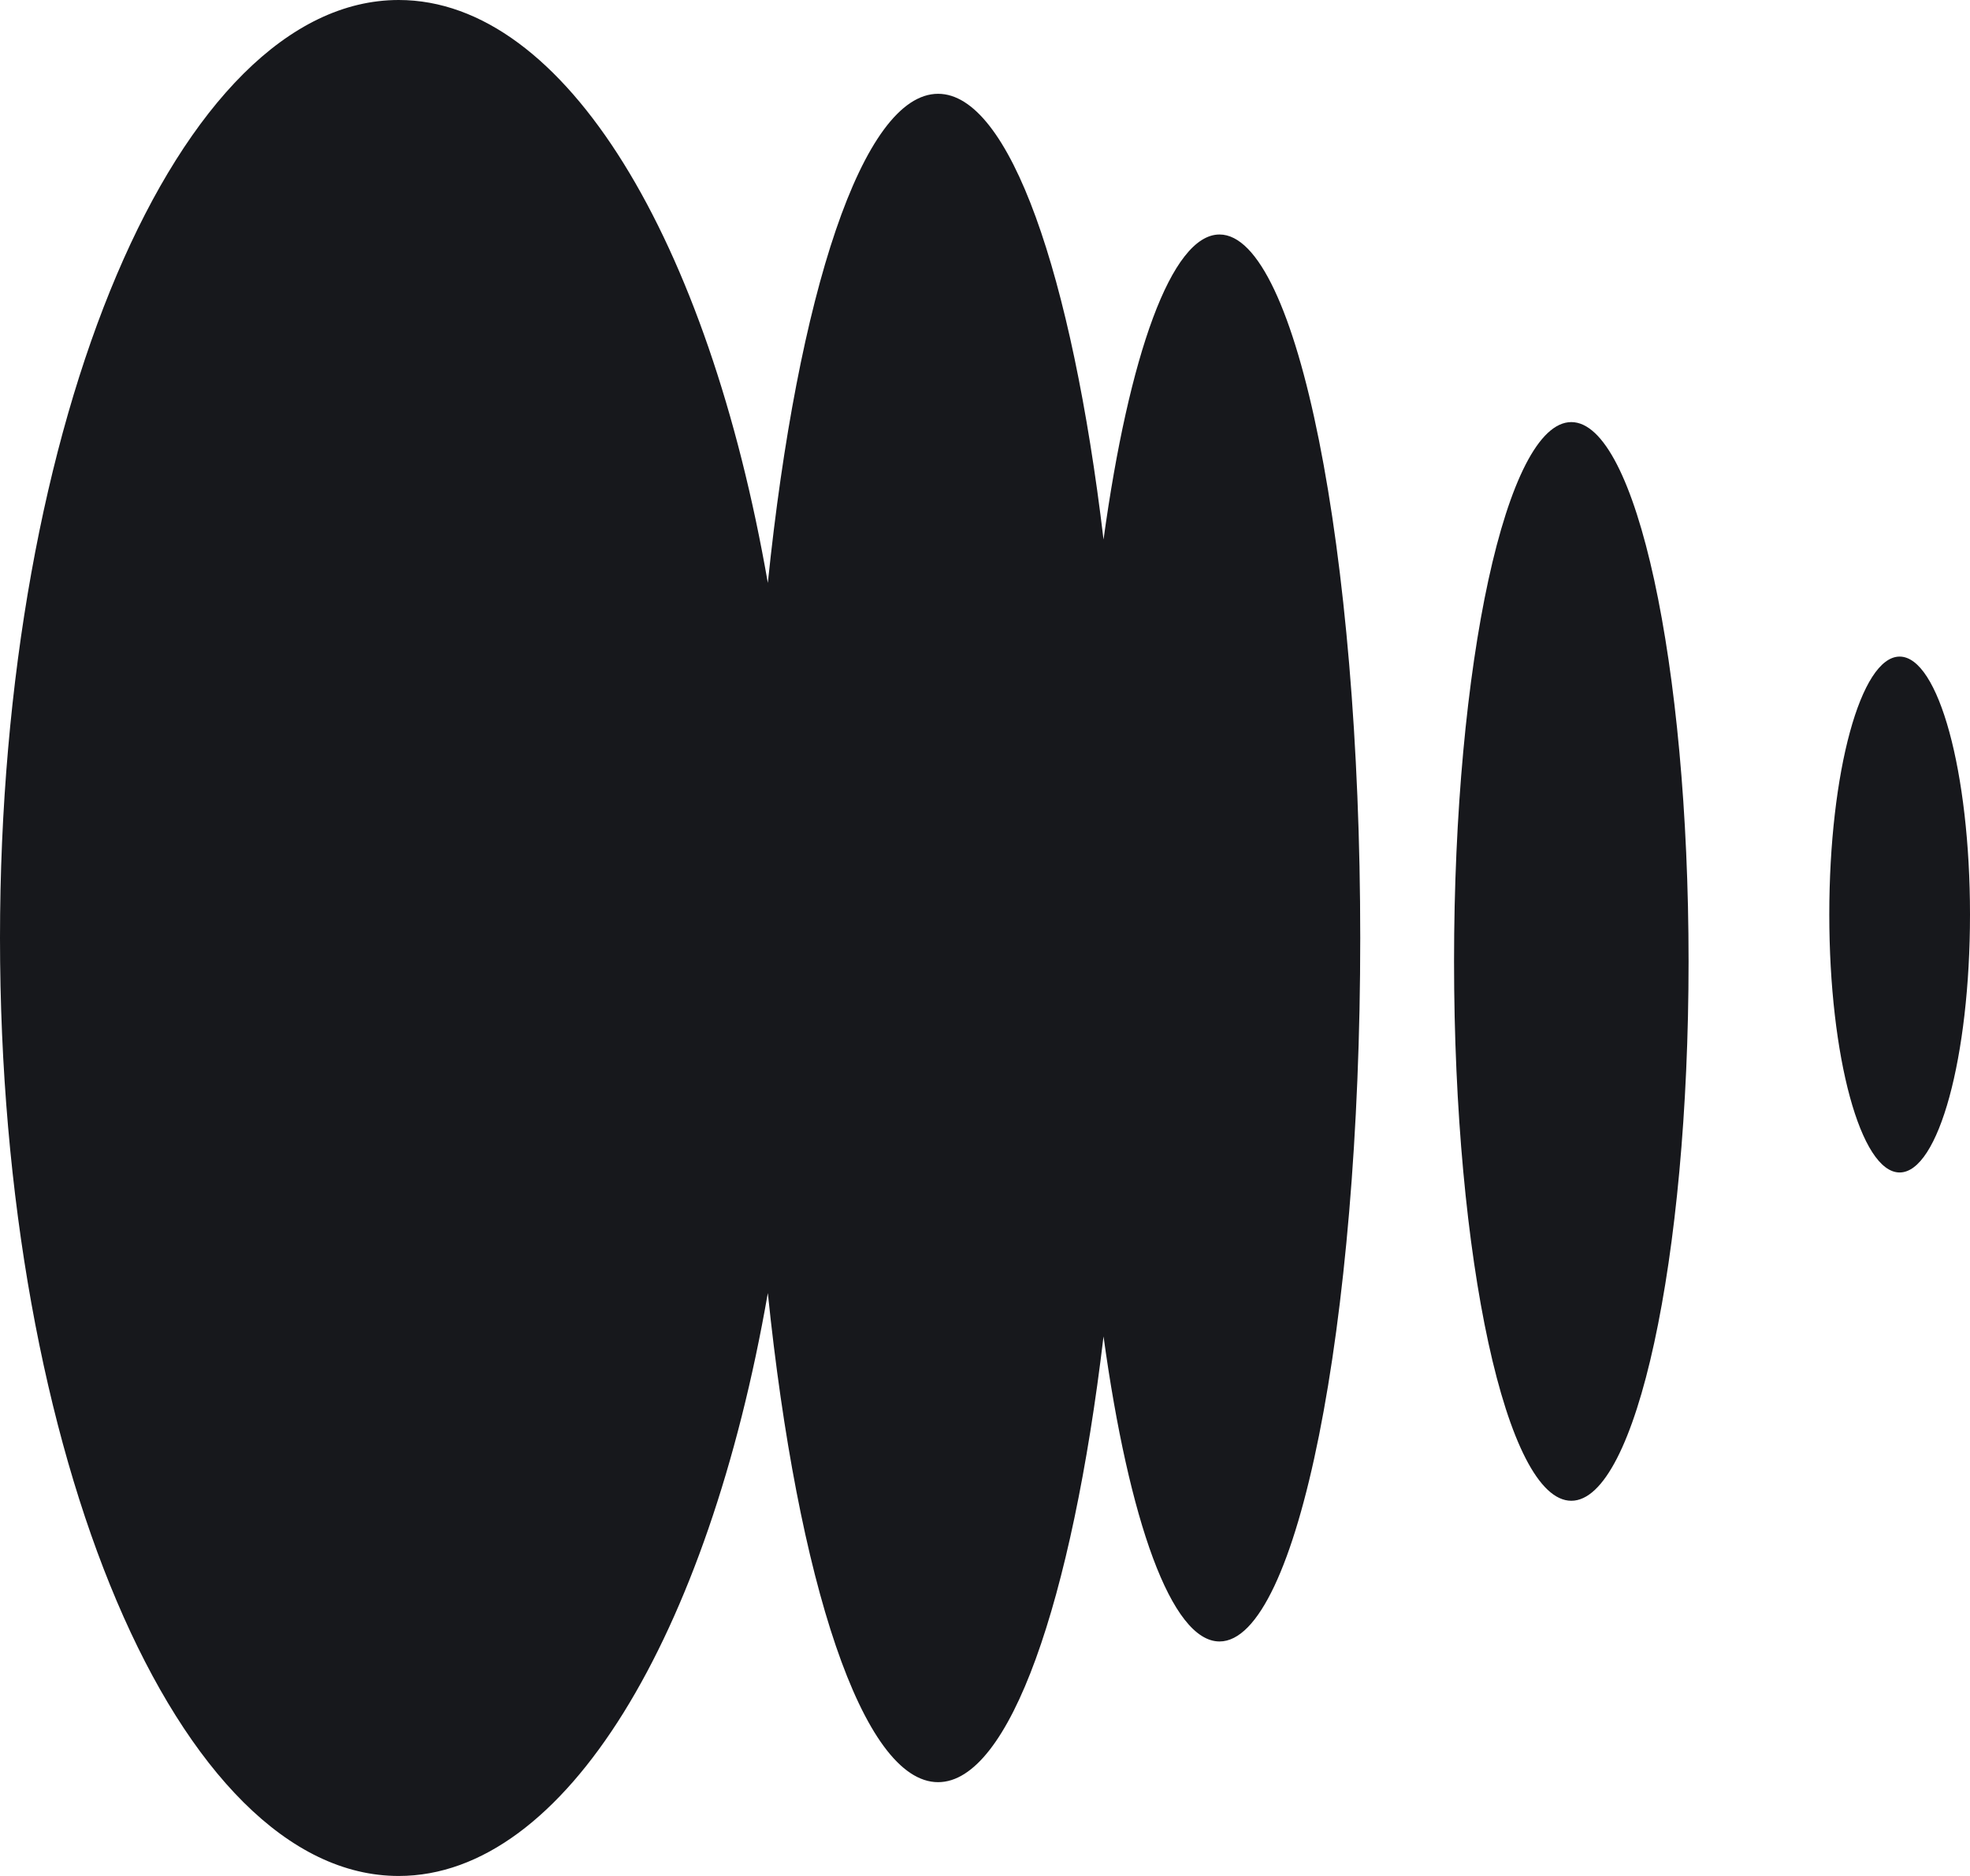 <svg width="42" height="40" viewBox="0 0 42 40" fill="none" xmlns="http://www.w3.org/2000/svg">
<g id="Headers/Symbol">
<path id="Union" fill-rule="evenodd" clip-rule="evenodd" d="M8.5 40C12.056 40 15.102 34.863 16.37 27.571C17.005 33.729 18.392 38 20 38C21.526 38 22.853 34.153 23.527 28.496C24.068 32.425 24.974 35 26 35C27.657 35 29 28.284 29 20C29 11.716 27.657 5 26 5C24.974 5 24.068 7.575 23.527 11.504C22.853 5.847 21.526 2 20 2C18.392 2 17.005 6.271 16.37 12.429C15.102 5.137 12.056 0 8.5 0C3.806 0 0 8.954 0 20C0 31.046 3.806 40 8.5 40ZM33.5 32C34.881 32 36 26.851 36 20.5C36 14.149 34.881 9 33.5 9C32.119 9 31 14.149 31 20.5C31 26.851 32.119 32 33.5 32ZM42 19.5C42 22.538 41.328 25 40.5 25C39.672 25 39 22.538 39 19.5C39 16.462 39.672 14 40.5 14C41.328 14 42 16.462 42 19.5Z" fill="#17181C"/>
</g>
</svg>
